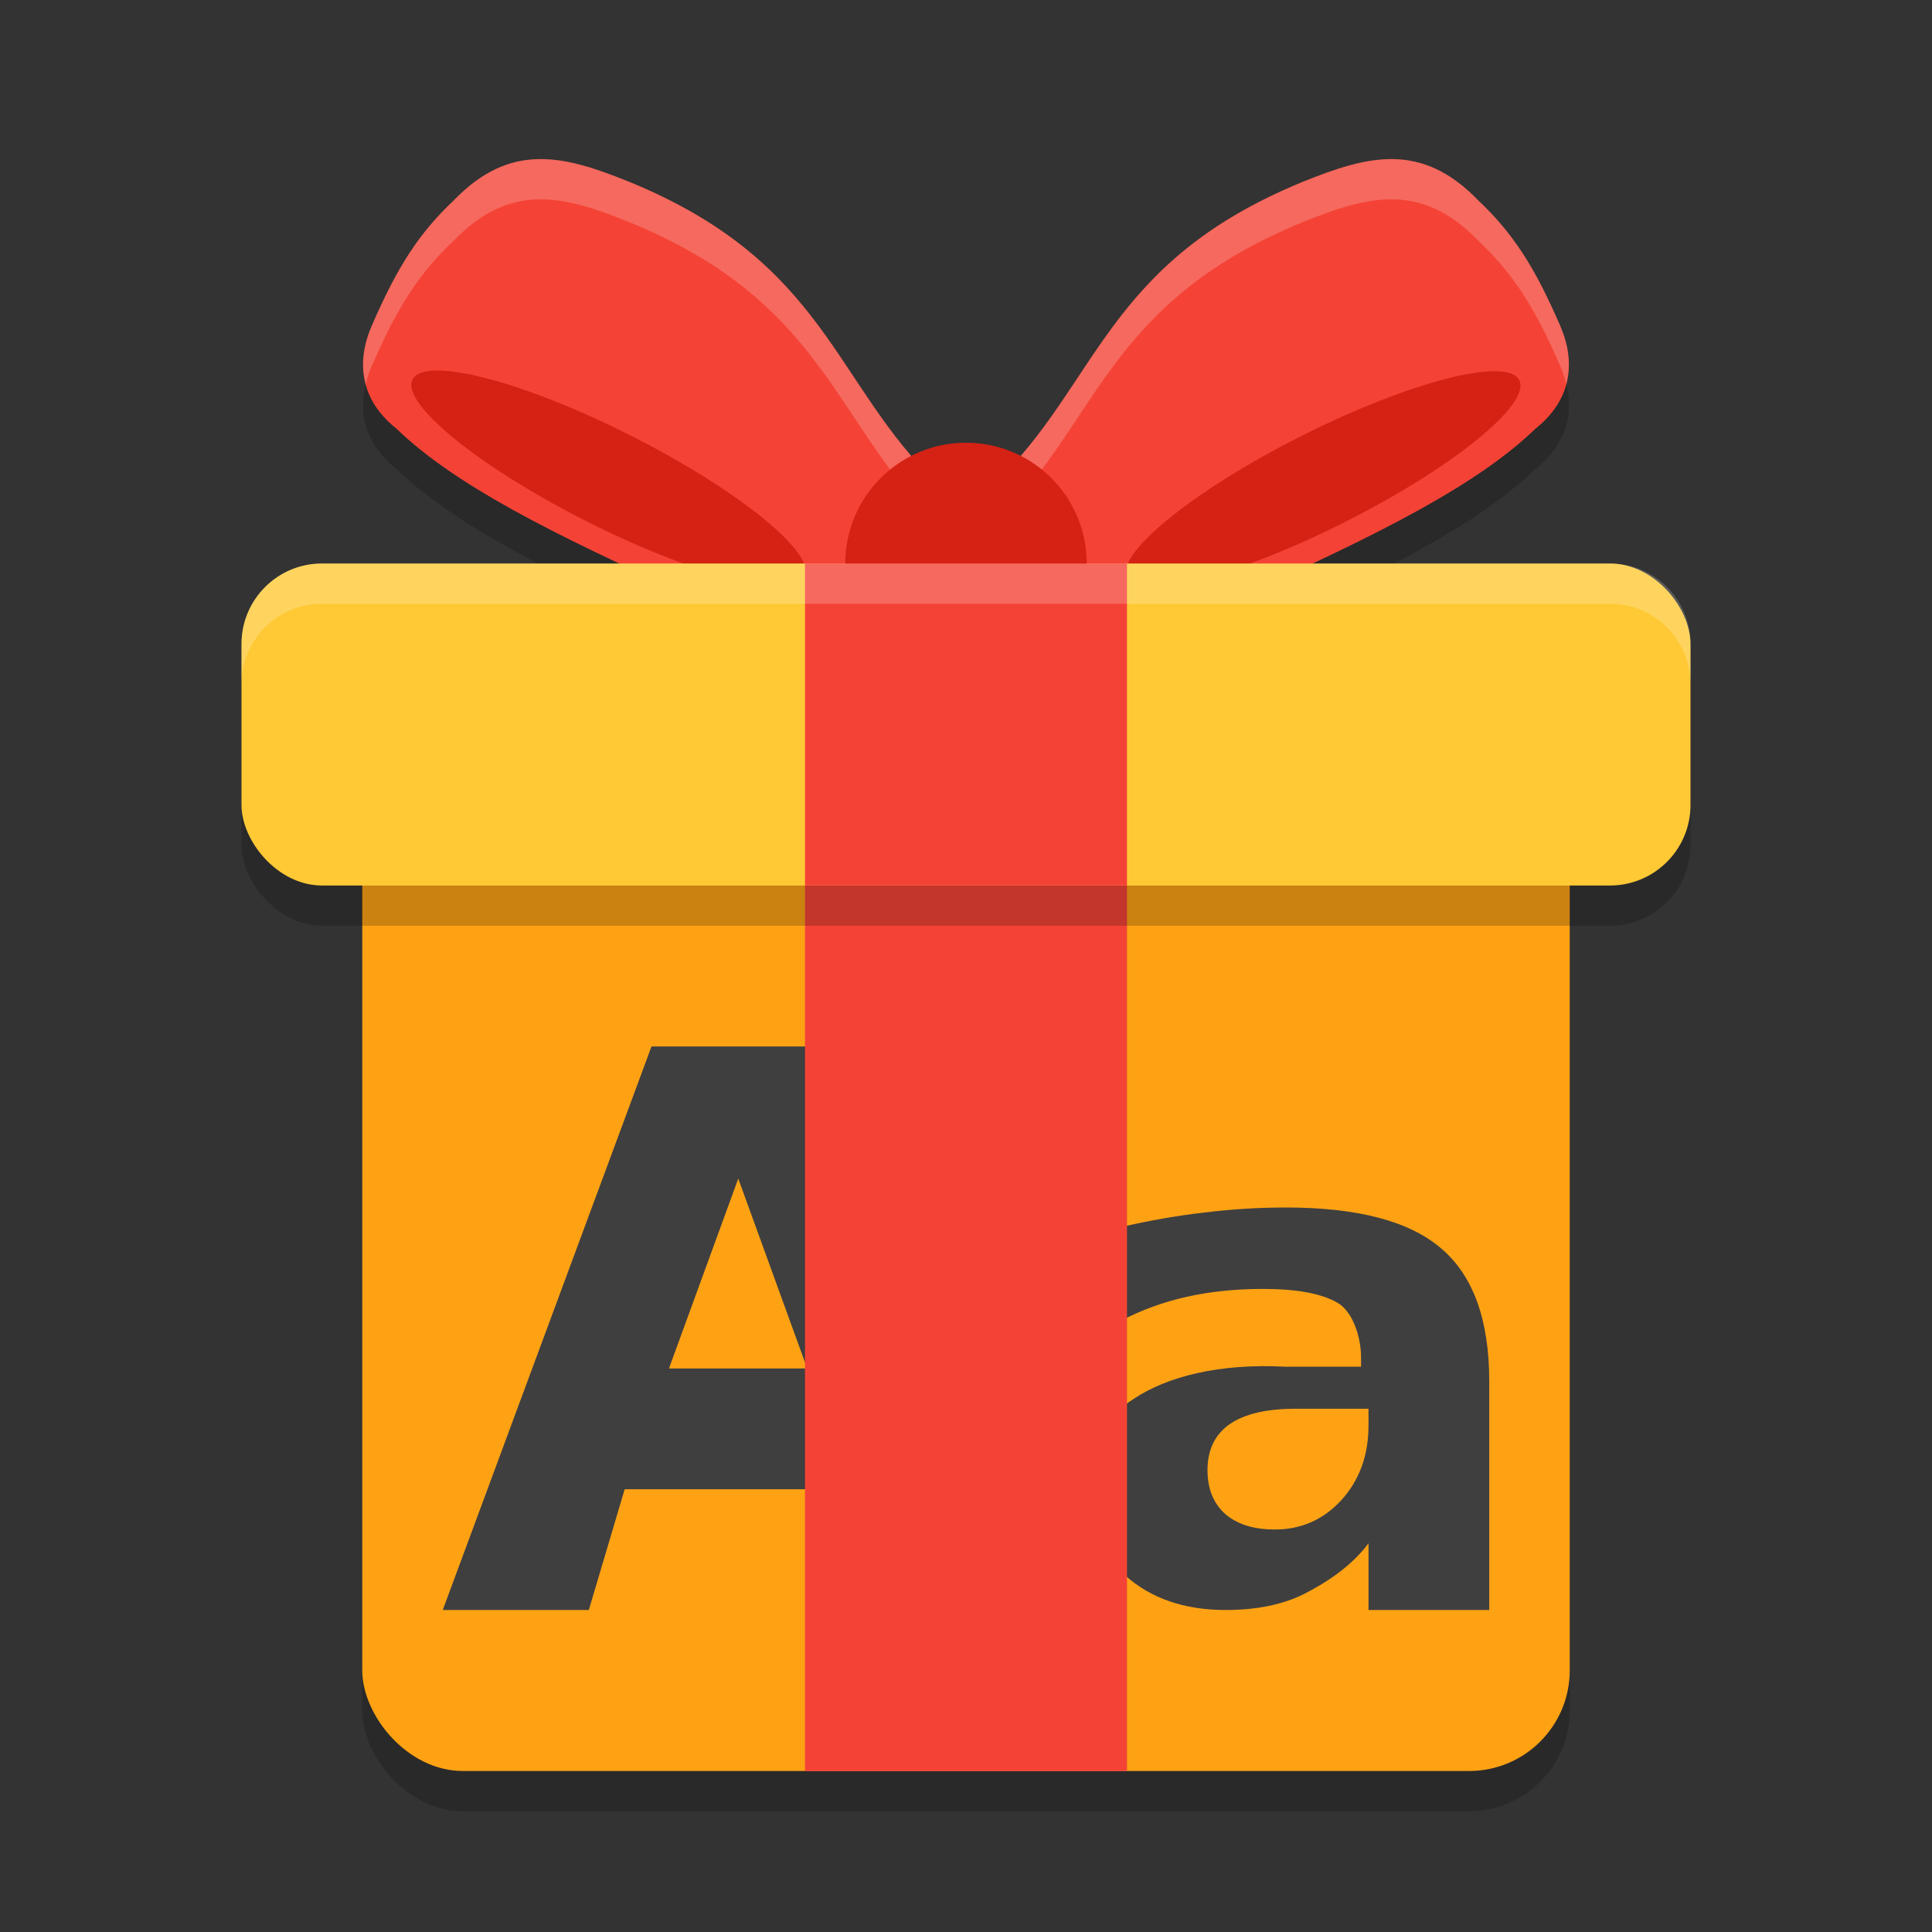 <svg xmlns="http://www.w3.org/2000/svg" width="48" height="48" version="1"><rect width="100%" height="100%" fill="#333333" stroke="none"/><defs>
<linearGradient id="ucPurpleBlue" x1="0%" y1="0%" x2="100%" y2="100%">
  <stop offset="0%" style="stop-color:#B794F4;stop-opacity:1"/>
  <stop offset="100%" style="stop-color:#4299E1;stop-opacity:1"/>
</linearGradient>
</defs>
 <path style="opacity:0.2" d="M 13.373,4.953 C 12.664,4.968 11.981,5.247 11.275,5.977 10.414,6.791 9.873,7.621 9.23,9.108 8.849,9.995 8.94,10.928 9.859,11.658 11.288,13.037 13.682,14.249 17.125,15.799 l 5.24,-0.566 0.934,-2.205 C 20.696,10.532 20.549,7.527 15.623,5.514 14.815,5.187 14.082,4.938 13.373,4.953 Z m 21.254,0 c -0.709,-0.015 -1.442,0.233 -2.25,0.561 -4.926,2.013 -5.073,5.018 -7.676,7.514 L 25.635,15.233 30.875,15.799 c 3.443,-1.55 5.837,-2.762 7.266,-4.141 0.919,-0.73 1.011,-1.663 0.629,-2.551 C 38.127,7.621 37.586,6.791 36.725,5.977 36.019,5.247 35.336,4.968 34.627,4.953 Z"/>
 <rect style="opacity:0.2" width="30" height="25.5" x="9" y="19.5" ry="2.5"/>
 <path style="fill:#f44336" d="m 15.624,4.514 c 4.926,2.013 5.073,5.018 7.676,7.513 L 22.364,14.232 17.125,14.799 C 13.682,13.249 11.288,12.038 9.86,10.659 8.94,9.929 8.849,8.995 9.231,8.107 9.873,6.621 10.414,5.792 11.275,4.977 12.687,3.518 14.008,3.86 15.624,4.514 Z"/>
 <ellipse style="fill:#d52215" cx="18.857" cy="3.801" rx="5.46" ry="1.198" transform="rotate(26.771)"/>
 <path style="fill:#f44336" d="m 32.376,4.514 c -4.926,2.013 -5.073,5.018 -7.676,7.513 l 0.935,2.205 5.239,0.567 c 3.443,-1.55 5.837,-2.761 7.265,-4.14 0.919,-0.73 1.01,-1.664 0.628,-2.551 C 38.127,6.621 37.586,5.792 36.725,4.977 35.313,3.518 33.992,3.86 32.376,4.514 Z"/>
 <ellipse style="fill:#d52215" cx="-23.998" cy="25.422" rx="5.46" ry="1.198" transform="matrix(-0.893,0.45,0.45,0.893,0,0)"/>
 <rect style="fill:#fea214" width="30" height="25.5" x="9" y="18.5" ry="2.5"/>
 <path style="fill:#3f3f3f" d="m 31.951,30 c -0.683,0 -1.364,0.042 -2.047,0.127 -0.683,0.079 -1.362,0.199 -2.039,0.357 v 2.322 c 0.5,-0.261 1.041,-0.458 1.623,-0.588 0.583,-0.13 1.212,-0.195 1.889,-0.195 0.836,0 1.451,0.113 1.846,0.34 0.394,0.221 0.592,0.874 0.592,1.355 v 0.238 h -1.863 c -1.704,-0.091 -2.96,0.26 -3.76,0.781 C 27.397,35.26 27,35.78 27,36.896 c 0,0.918 0.318,1.666 0.953,2.244 C 28.594,39.713 29.427,40 30.451,40 31.21,40 31.855,39.87 32.385,39.609 32.914,39.343 33.576,38.92 34,38.342 V 40 h 3 V 34.32 C 37,32.795 36.603,31.694 35.809,31.02 35.02,30.339 33.734,30 31.951,30 Z m 0.238,5 H 34 v 0.416 c 0,0.739 -0.224,1.357 -0.672,1.852 C 32.88,37.756 32.329,38 31.674,38 31.148,38 30.736,37.871 30.438,37.613 30.146,37.349 30,36.986 30,36.525 30,36.024 30.182,35.644 30.545,35.387 30.915,35.129 31.463,35 32.189,35 Z"/>
 <path style="fill:#3f3f3f" d="m 21.165,37 h -5.645 l -0.891,3 H 11 l 5.186,-14 h 4.304 l 5.186,14 H 22.046 Z M 16.62,34 h 3.435 l -1.713,-4.718 z"/>
 <rect style="fill:#f44336" width="8" height="24.643" x="20" y="19.36"/>
 <rect style="opacity:0.2" width="36" height="8" x="6" y="15" ry="2"/>
 <rect style="fill:#ffc936" width="36" height="8" x="6" y="14" ry="2"/>
 <path style="fill:#ffffff;opacity:0.2" d="M 13.373 3.953 C 12.664 3.968 11.981 4.247 11.275 4.977 C 10.414 5.791 9.873 6.621 9.23 8.107 C 9.025 8.586 8.963 9.077 9.088 9.543 C 9.123 9.397 9.168 9.252 9.23 9.107 C 9.873 7.621 10.414 6.791 11.275 5.977 C 11.981 5.247 12.664 4.968 13.373 4.953 C 14.082 4.938 14.815 5.187 15.623 5.514 C 20.352 7.446 20.683 10.292 23.004 12.725 L 23.299 12.027 C 20.696 9.532 20.549 6.527 15.623 4.514 C 14.815 4.187 14.082 3.938 13.373 3.953 z M 34.627 3.953 C 33.918 3.938 33.185 4.187 32.377 4.514 C 27.451 6.527 27.304 9.532 24.701 12.027 L 24.996 12.725 C 27.317 10.292 27.648 7.446 32.377 5.514 C 33.185 5.187 33.918 4.938 34.627 4.953 C 35.336 4.968 36.019 5.247 36.725 5.977 C 37.586 6.791 38.127 7.621 38.77 9.107 C 38.832 9.252 38.877 9.397 38.912 9.543 C 39.037 9.077 38.975 8.586 38.77 8.107 C 38.127 6.621 37.586 5.791 36.725 4.977 C 36.019 4.247 35.336 3.968 34.627 3.953 z"/>
 <circle style="fill:#d52215" cx="24" cy="14" r="3"/>
 <rect style="fill:#f44336" width="8" height="8" x="20" y="14"/>
 <path style="fill:#ffffff;opacity:0.2" d="M 8 14 C 6.892 14 6 14.892 6 16 L 6 17 C 6 15.892 6.892 15 8 15 L 40 15 C 41.108 15 42 15.892 42 17 L 42 16 C 42 14.892 41.108 14 40 14 L 8 14 z"/>
</svg>
